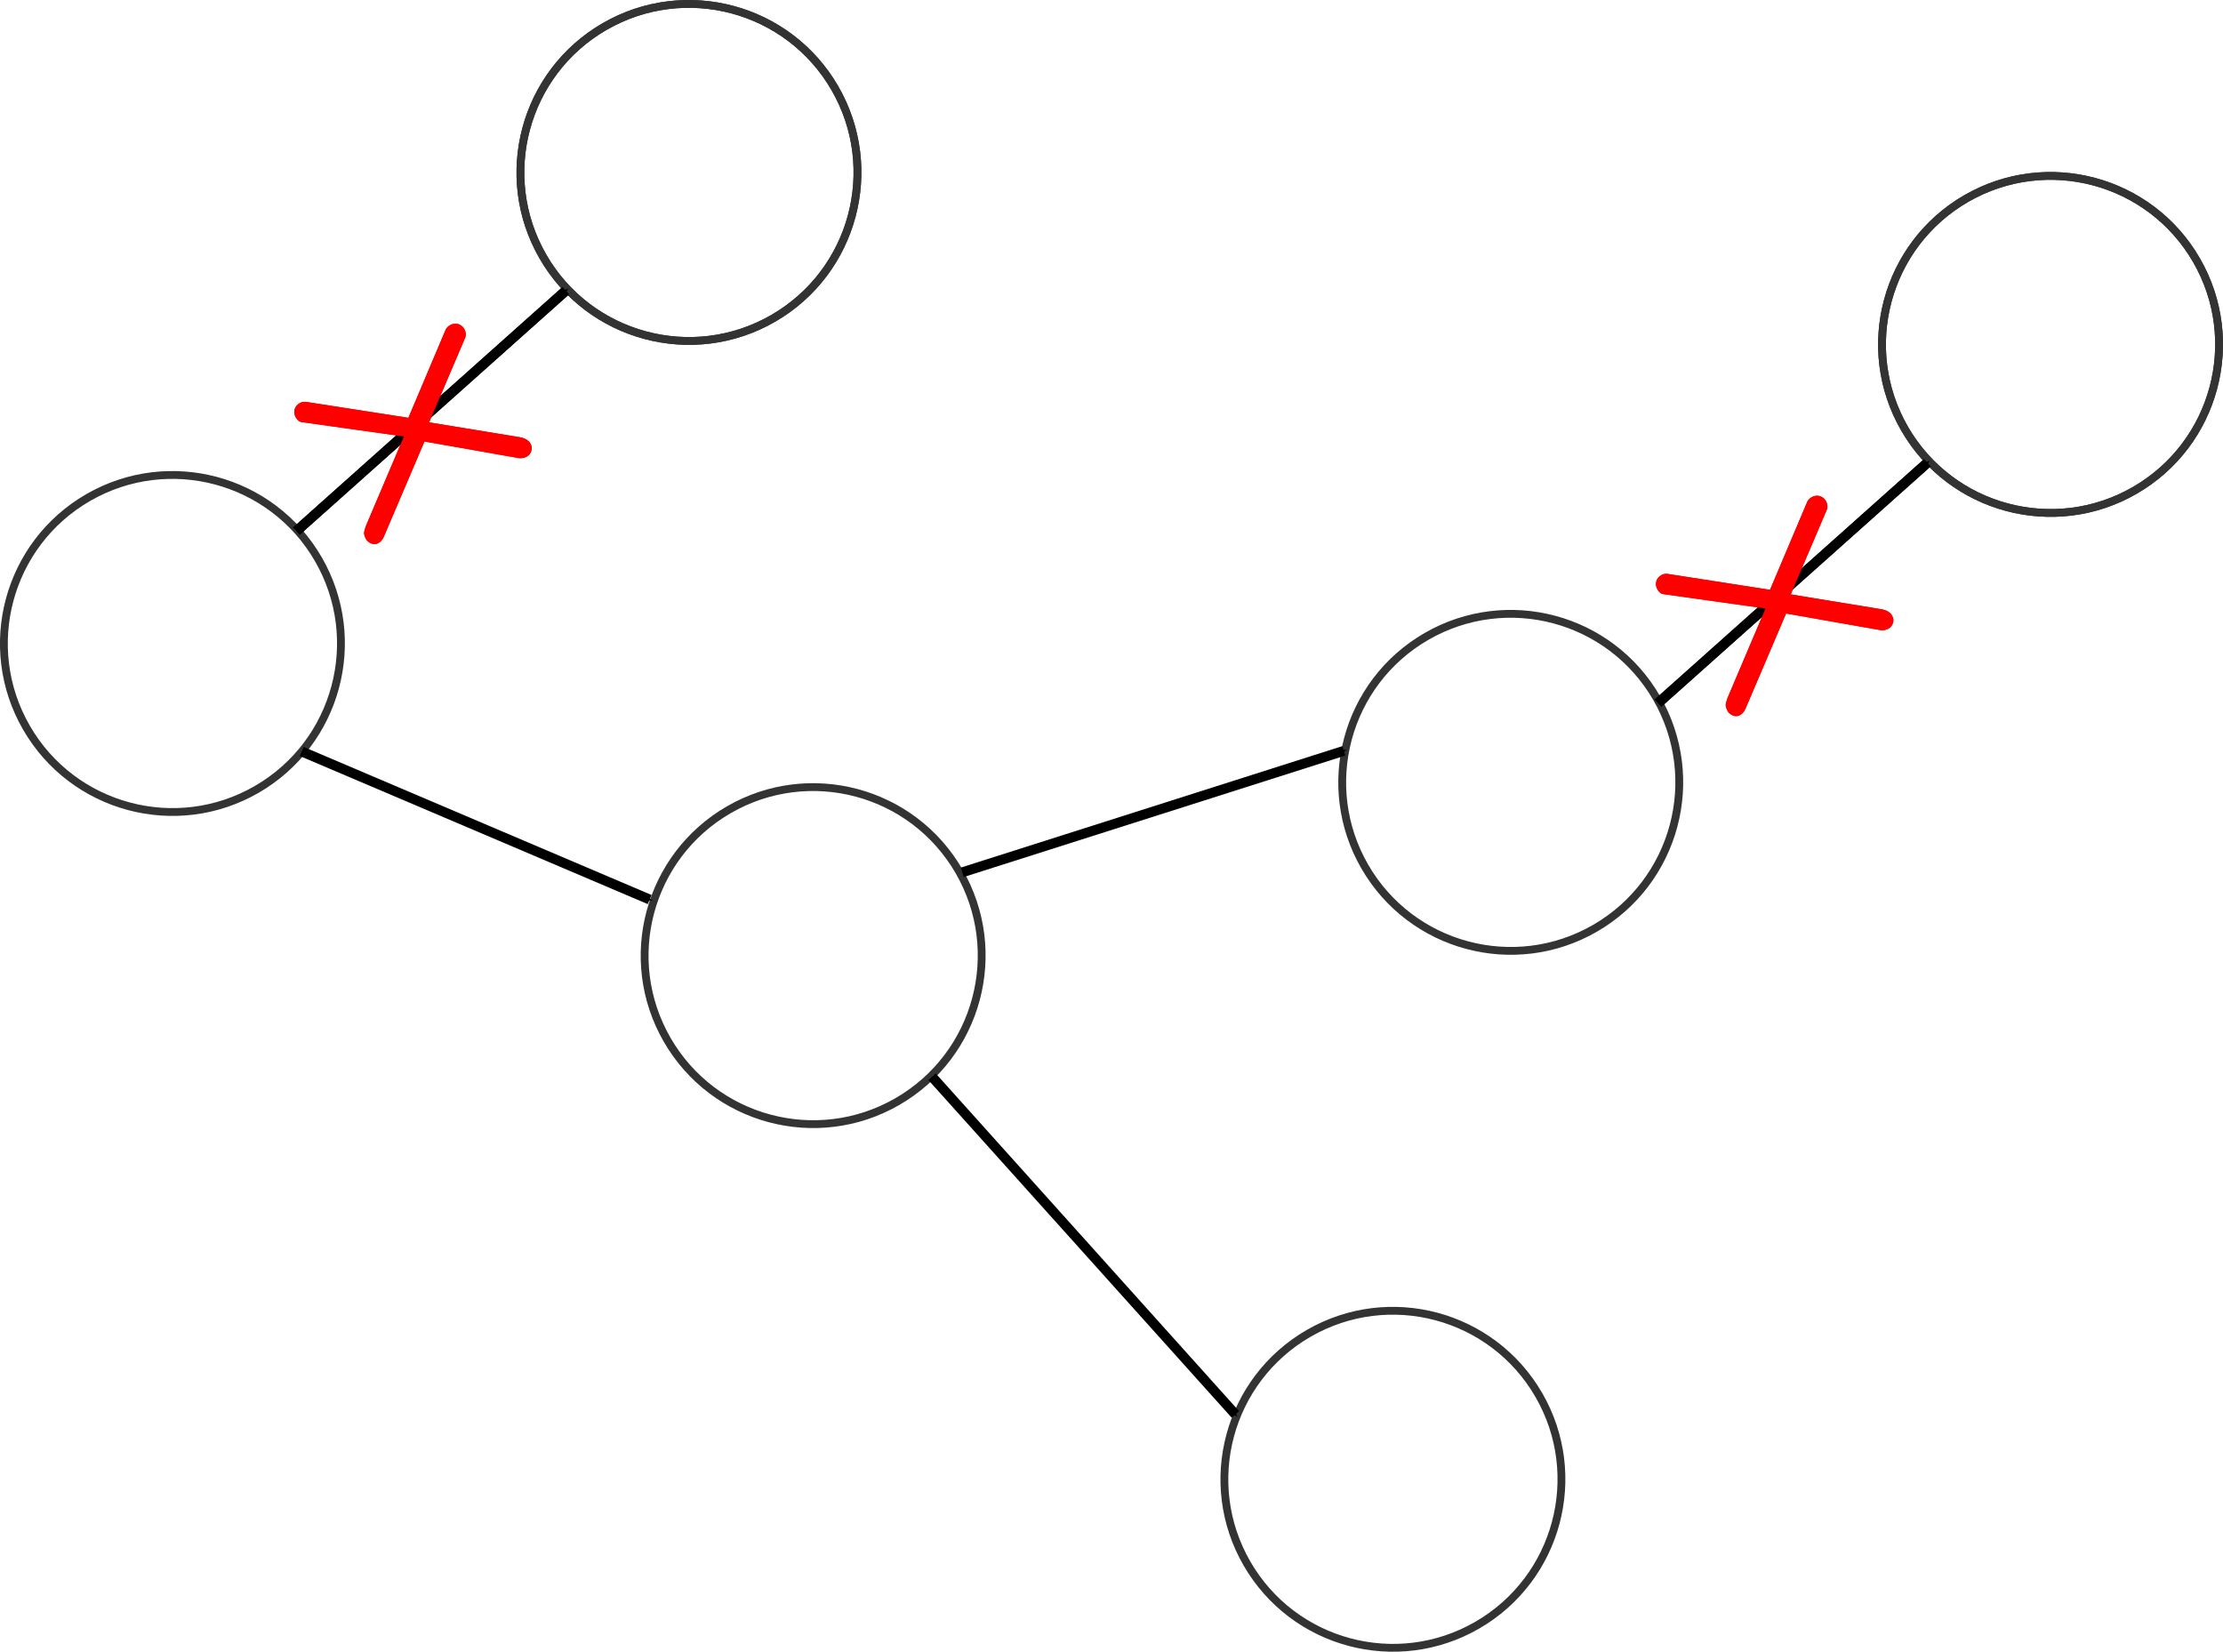 <?xml version="1.0" encoding="UTF-8" standalone="no"?>
<!-- Created with Inkscape (http://www.inkscape.org/) -->

<svg
   width="104.571mm"
   height="77.703mm"
   viewBox="0 0 104.571 77.703"
   version="1.1"
   id="svg5"
   xmlns="http://www.w3.org/2000/svg"
   xmlns:svg="http://www.w3.org/2000/svg">
  <defs
     id="defs2">
    <marker
       style="overflow:visible"
       id="Arrow1Mend"
       refX="0"
       refY="0"
       orient="auto">
      <path
         transform="matrix(-0.4,0,0,-0.4,-4,0)"
         style="fill:context-stroke;fill-rule:evenodd;stroke:context-stroke;stroke-width:1pt"
         d="M 0,0 5,-5 -12.5,0 5,5 Z"
         id="path1255" />
    </marker>
    <marker
       style="overflow:visible"
       id="Arrow1Lend"
       refX="0"
       refY="0"
       orient="auto">
      <path
         transform="matrix(-0.8,0,0,-0.8,-10,0)"
         style="fill:context-stroke;fill-rule:evenodd;stroke:context-stroke;stroke-width:1pt"
         d="M 0,0 5,-5 -12.5,0 5,5 Z"
         id="path1249" />
    </marker>
  </defs>
  <g
     id="layer1"
     transform="translate(-41.204,-46.711)">
    <g
       id="g6812"
       transform="rotate(60,99.42,80.222)">
      <circle
         style="fill:none;stroke:#333333;stroke-width:0.368;stroke-linecap:round;paint-order:markers fill stroke"
         id="path31"
         cx="71.563"
         cy="121.995"
         r="7.927" />
      <circle
         style="fill:none;stroke:#333333;stroke-width:0.368;stroke-linecap:round;paint-order:markers fill stroke"
         id="circle189"
         cx="64.52"
         cy="89.873"
         r="7.927" />
      <circle
         style="fill:none;stroke:#333333;stroke-width:0.368;stroke-linecap:round;paint-order:markers fill stroke"
         id="circle191"
         cx="99.35"
         cy="103.235"
         r="7.927" />
      <circle
         style="fill:none;stroke:#333333;stroke-width:0.368;stroke-linecap:round;paint-order:markers fill stroke"
         id="circle193"
         cx="108.698"
         cy="70.741"
         r="7.927" />
      <circle
         style="fill:none;stroke:#333333;stroke-width:0.368;stroke-linecap:round;paint-order:markers fill stroke"
         id="circle195"
         cx="134.321"
         cy="91.934"
         r="7.927" />
      <path
         style="fill:none;stroke:#000000;stroke-width:0.465;stroke-linecap:butt;stroke-linejoin:miter;stroke-miterlimit:1.4;stroke-dasharray:none;stroke-opacity:1;marker-end:url(#Arrow1Mend)"
         d="M 69.9,114.301 66.441,97.669"
         id="path343" />
      <path
         style="fill:none;stroke:#000000;stroke-width:0.465;stroke-linecap:butt;stroke-linejoin:miter;stroke-miterlimit:1.4;stroke-dasharray:none;stroke-opacity:1;marker-end:url(#Arrow1Mend)"
         d="M 79.001,119.269 93.219,108.577"
         id="path345" />
      <path
         style="fill:none;stroke:#000000;stroke-width:0.465;stroke-linecap:butt;stroke-linejoin:miter;stroke-miterlimit:1.4;stroke-dasharray:none;stroke-opacity:1;marker-end:url(#Arrow1Mend)"
         d="M 99.463,95.199 103.488,76.801"
         id="path347" />
      <path
         style="fill:none;stroke:#000000;stroke-width:0.465;stroke-linecap:butt;stroke-linejoin:miter;stroke-miterlimit:1.4;stroke-dasharray:none;stroke-opacity:1;marker-end:url(#Arrow1Mend)"
         d="m 107.078,101.241 20.894,-4.415"
         id="path349" />
      <g
         aria-label="x"
         id="text2074"
         style="font-size:16.349px;line-height:1.25;letter-spacing:0px;fill:#ff0000;stroke-width:0.409">
        <path
           d="m 72.17,110.85 q 0.147,0.196 0.147,0.376 0,0.196 -0.147,0.311 -0.147,0.114 -0.294,0.114 -0.196,0 -0.311,-0.065 -0.098,-0.065 -0.245,-0.245 l -2.747,-3.646 -2.976,3.809 q -0.098,0.147 -0.343,0.147 -0.213,0 -0.36,-0.147 -0.131,-0.147 -0.131,-0.343 0,-0.18 0.114,-0.311 l 3.041,-3.777 -2.681,-3.548 q -0.114,-0.131 -0.114,-0.327 0,-0.196 0.131,-0.343 0.147,-0.147 0.36,-0.147 0.213,0 0.36,0.147 l 2.616,3.482 2.73,-3.335 q 0.245,-0.294 0.507,-0.294 0.213,0 0.327,0.131 0.131,0.131 0.131,0.327 0,0.18 -0.131,0.36 l -2.894,3.45 z"
           style="font-weight:300;font-family:Comfortaa;-inkscape-font-specification:'Comfortaa Light'"
           id="path6744" />
      </g>
      <circle
         style="fill:none;stroke:#333333;stroke-width:0.368;stroke-linecap:round;paint-order:markers fill stroke"
         id="circle6765"
         cx="64.52"
         cy="89.873"
         r="7.927" />
      <path
         style="fill:none;stroke:#000000;stroke-width:0.465;stroke-linecap:butt;stroke-linejoin:miter;stroke-miterlimit:1.4;stroke-dasharray:none;stroke-opacity:1;marker-end:url(#Arrow1Mend)"
         d="M 69.9,114.301 66.441,97.669"
         id="path6767" />
      <g
         aria-label="x"
         id="g6771"
         style="font-size:16.349px;line-height:1.25;letter-spacing:0px;fill:#ff0000;stroke-width:0.409">
        <path
           d="m 72.17,110.85 q 0.147,0.196 0.147,0.376 0,0.196 -0.147,0.311 -0.147,0.114 -0.294,0.114 -0.196,0 -0.311,-0.065 -0.098,-0.065 -0.245,-0.245 l -2.747,-3.646 -2.976,3.809 q -0.098,0.147 -0.343,0.147 -0.213,0 -0.36,-0.147 -0.131,-0.147 -0.131,-0.343 0,-0.18 0.114,-0.311 l 3.041,-3.777 -2.681,-3.548 q -0.114,-0.131 -0.114,-0.327 0,-0.196 0.131,-0.343 0.147,-0.147 0.36,-0.147 0.213,0 0.36,0.147 l 2.616,3.482 2.73,-3.335 q 0.245,-0.294 0.507,-0.294 0.213,0 0.327,0.131 0.131,0.131 0.131,0.327 0,0.18 -0.131,0.36 l -2.894,3.45 z"
           style="font-weight:300;font-family:Comfortaa;-inkscape-font-specification:'Comfortaa Light'"
           id="path6769" />
      </g>
      <circle
         style="fill:none;stroke:#333333;stroke-width:0.368;stroke-linecap:round;paint-order:markers fill stroke"
         id="circle6773"
         cx="103.553"
         cy="38.449"
         r="7.927" />
      <path
         style="fill:none;stroke:#000000;stroke-width:0.465;stroke-linecap:butt;stroke-linejoin:miter;stroke-miterlimit:1.4;stroke-dasharray:none;stroke-opacity:1;marker-end:url(#Arrow1Mend)"
         d="M 108.934,62.877 105.475,46.245"
         id="path6775" />
      <g
         aria-label="x"
         id="g6779"
         style="font-size:16.349px;line-height:1.25;letter-spacing:0px;fill:#ff0000;stroke-width:0.409"
         transform="translate(39.034,-51.424)">
        <path
           d="m 72.17,110.85 q 0.147,0.196 0.147,0.376 0,0.196 -0.147,0.311 -0.147,0.114 -0.294,0.114 -0.196,0 -0.311,-0.065 -0.098,-0.065 -0.245,-0.245 l -2.747,-3.646 -2.976,3.809 q -0.098,0.147 -0.343,0.147 -0.213,0 -0.36,-0.147 -0.131,-0.147 -0.131,-0.343 0,-0.18 0.114,-0.311 l 3.041,-3.777 -2.681,-3.548 q -0.114,-0.131 -0.114,-0.327 0,-0.196 0.131,-0.343 0.147,-0.147 0.36,-0.147 0.213,0 0.36,0.147 l 2.616,3.482 2.73,-3.335 q 0.245,-0.294 0.507,-0.294 0.213,0 0.327,0.131 0.131,0.131 0.131,0.327 0,0.18 -0.131,0.36 l -2.894,3.45 z"
           style="font-weight:300;font-family:Comfortaa;-inkscape-font-specification:'Comfortaa Light'"
           id="path6777" />
      </g>
      <circle
         style="fill:none;stroke:#333333;stroke-width:0.368;stroke-linecap:round;paint-order:markers fill stroke"
         id="circle6781"
         cx="103.553"
         cy="38.449"
         r="7.927" />
      <path
         style="fill:none;stroke:#000000;stroke-width:0.465;stroke-linecap:butt;stroke-linejoin:miter;stroke-miterlimit:1.4;stroke-dasharray:none;stroke-opacity:1;marker-end:url(#Arrow1Mend)"
         d="M 108.934,62.877 105.475,46.245"
         id="path6783" />
      <g
         aria-label="x"
         id="g6787"
         style="font-size:16.349px;line-height:1.25;letter-spacing:0px;fill:#ff0000;stroke-width:0.409"
         transform="translate(39.034,-51.424)">
        <path
           d="m 72.17,110.85 q 0.147,0.196 0.147,0.376 0,0.196 -0.147,0.311 -0.147,0.114 -0.294,0.114 -0.196,0 -0.311,-0.065 -0.098,-0.065 -0.245,-0.245 l -2.747,-3.646 -2.976,3.809 q -0.098,0.147 -0.343,0.147 -0.213,0 -0.36,-0.147 -0.131,-0.147 -0.131,-0.343 0,-0.18 0.114,-0.311 l 3.041,-3.777 -2.681,-3.548 q -0.114,-0.131 -0.114,-0.327 0,-0.196 0.131,-0.343 0.147,-0.147 0.36,-0.147 0.213,0 0.36,0.147 l 2.616,3.482 2.73,-3.335 q 0.245,-0.294 0.507,-0.294 0.213,0 0.327,0.131 0.131,0.131 0.131,0.327 0,0.18 -0.131,0.36 l -2.894,3.45 z"
           style="font-weight:300;font-family:Comfortaa;-inkscape-font-specification:'Comfortaa Light'"
           id="path6785" />
      </g>
    </g>
  </g>
</svg>
